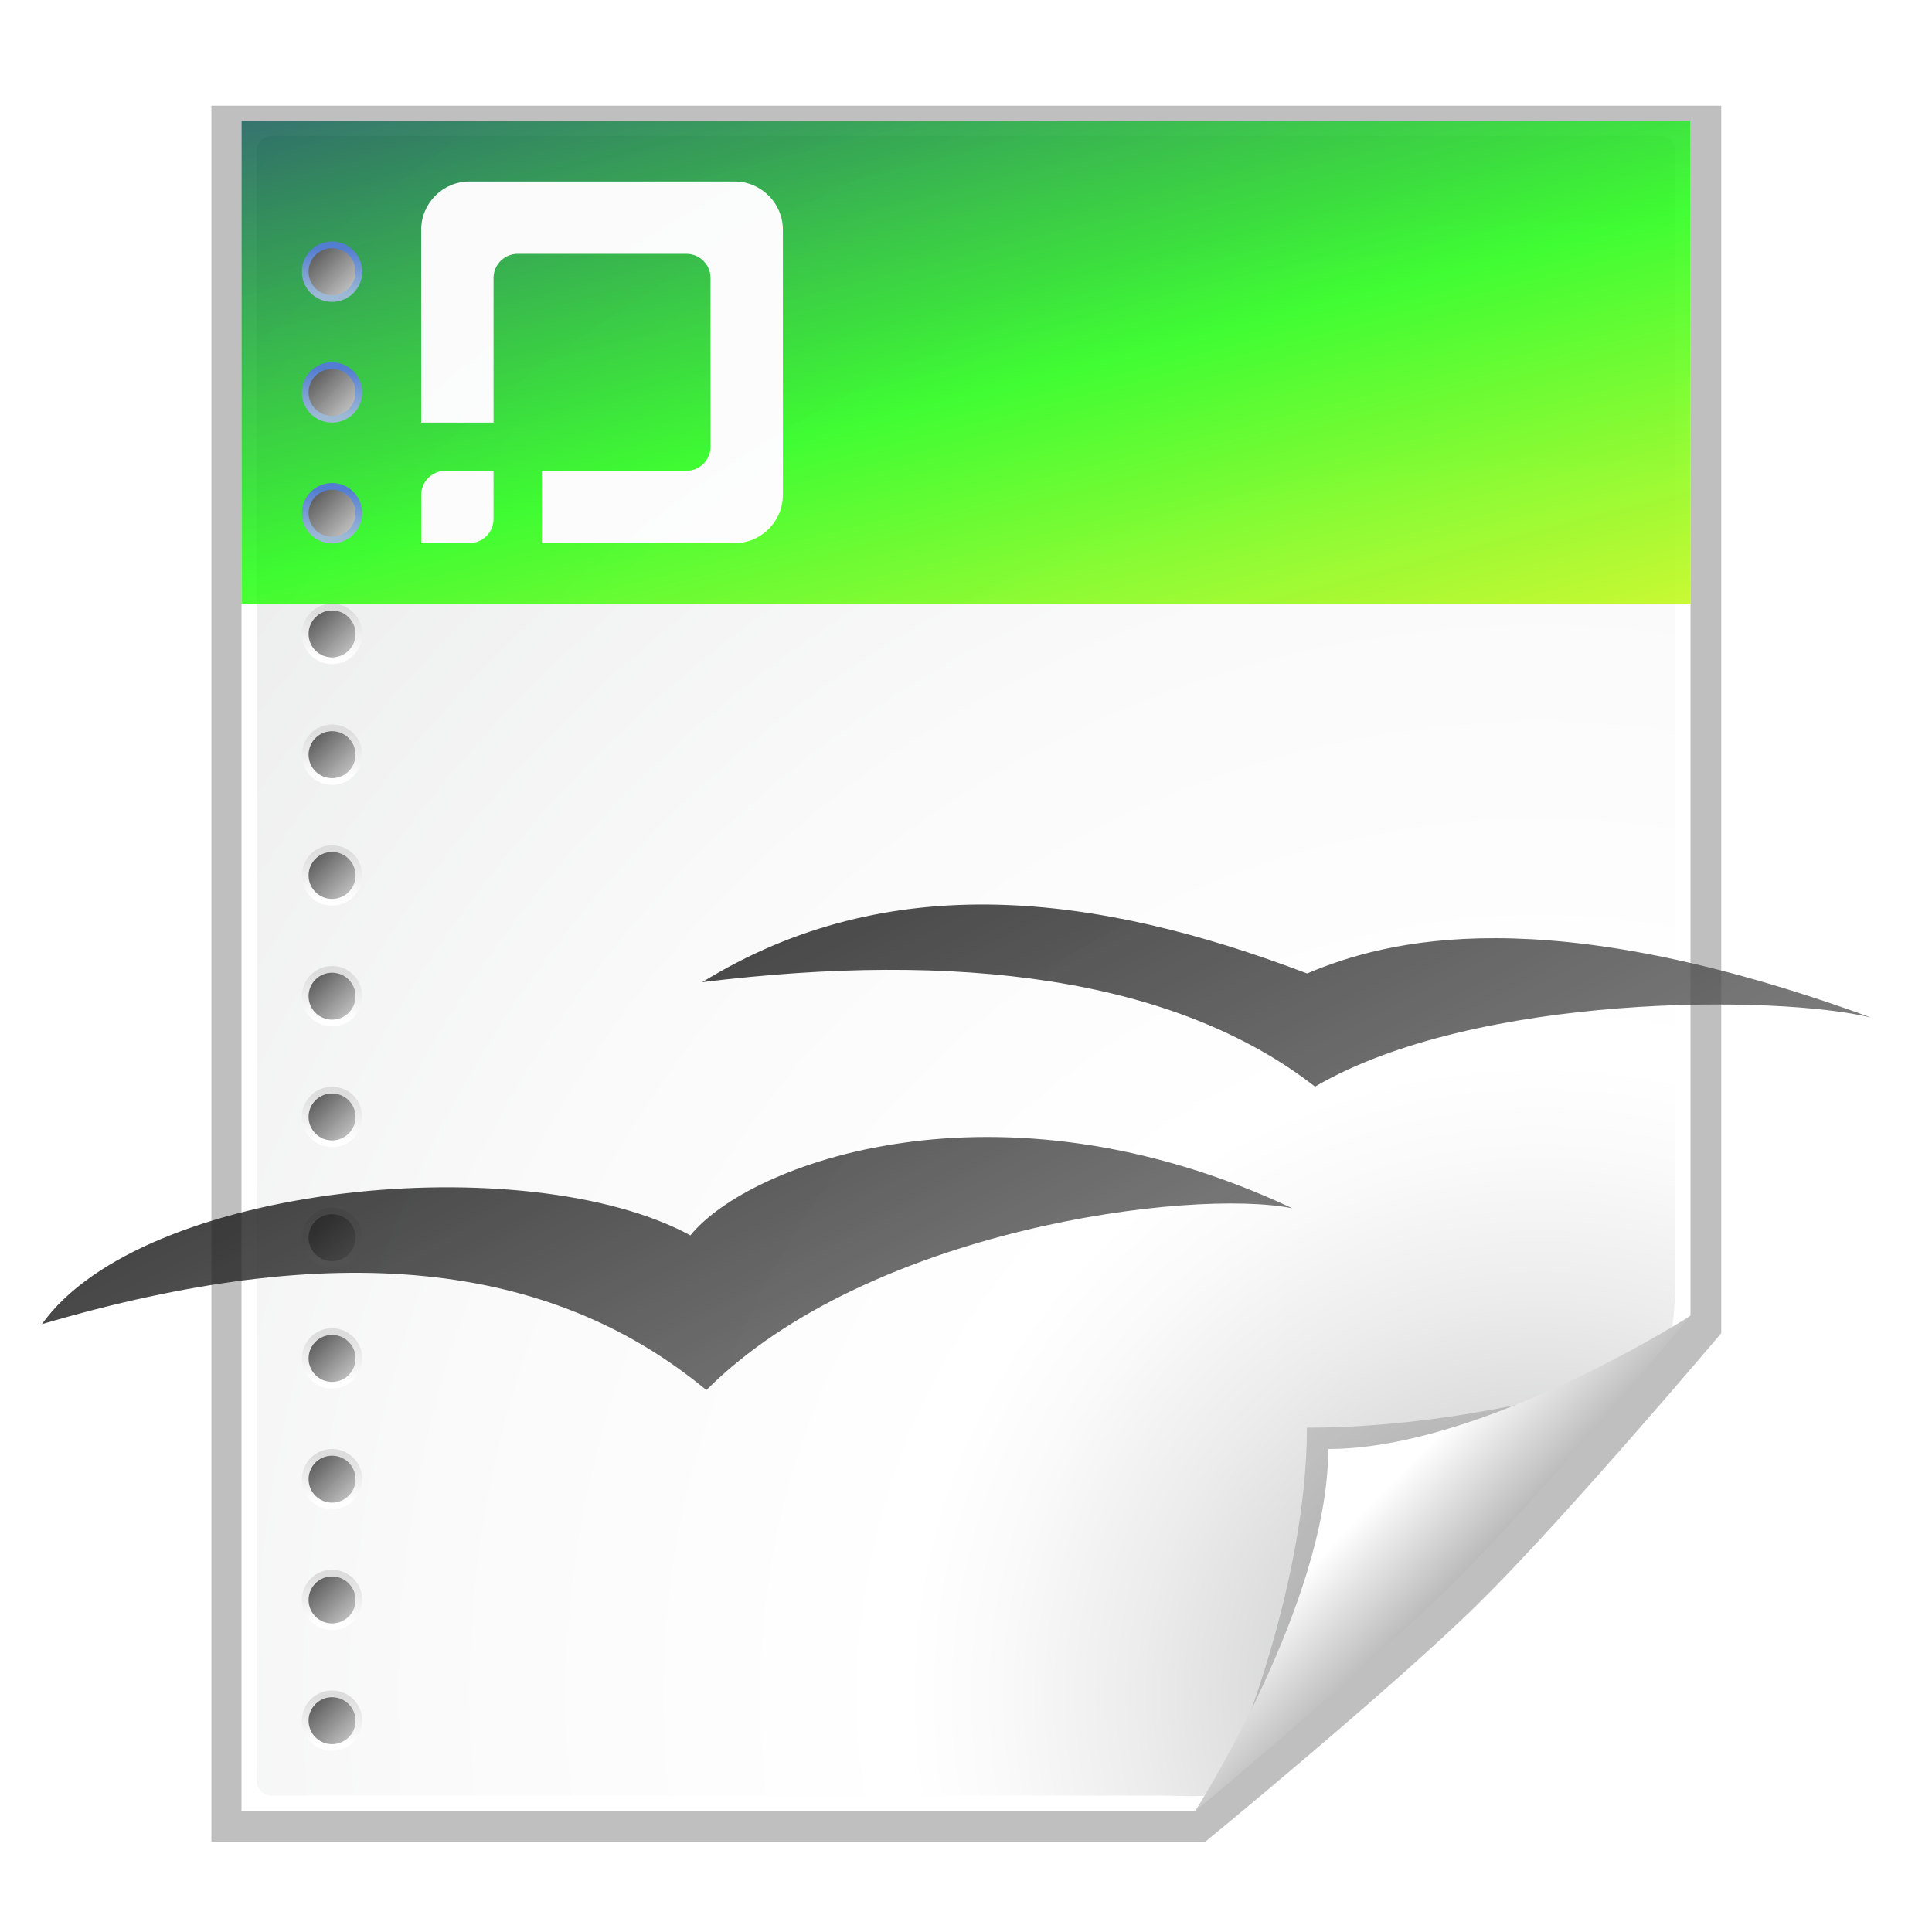 <?xml version="1.0" encoding="UTF-8" standalone="no"?>
<!-- Created with Inkscape (http://www.inkscape.org/) -->

<svg
   xmlns:i="http://ns.adobe.com/AdobeIllustrator/10.0/"
   xmlns:dc="http://purl.org/dc/elements/1.1/"
   xmlns:cc="http://creativecommons.org/ns#"
   xmlns:rdf="http://www.w3.org/1999/02/22-rdf-syntax-ns#"
   xmlns:svg="http://www.w3.org/2000/svg"
   xmlns="http://www.w3.org/2000/svg"
   xmlns:xlink="http://www.w3.org/1999/xlink"
   xmlns:sodipodi="http://sodipodi.sourceforge.net/DTD/sodipodi-0.dtd"
   xmlns:inkscape="http://www.inkscape.org/namespaces/inkscape"
   width="128"
   height="128"
   id="svg2606"
   sodipodi:version="0.32"
   inkscape:version="0.91 r13725"
   version="1.0"
   sodipodi:docname="libreoffice-calc.svg"
   inkscape:output_extension="org.inkscape.output.svg.inkscape">
  <defs
     id="defs2608">
    <linearGradient
       inkscape:collect="always"
       xlink:href="#linearGradient8888"
       id="linearGradient8914"
       gradientUnits="userSpaceOnUse"
       gradientTransform="matrix(1.215,0,0,1.215,-59.292,10.504)"
       x1="239"
       y1="-76.658"
       x2="288.994"
       y2="22.654" />
    <linearGradient
       inkscape:collect="always"
       xlink:href="#linearGradient8888"
       id="linearGradient8912"
       gradientUnits="userSpaceOnUse"
       x1="239"
       y1="-76.658"
       x2="288.994"
       y2="22.654" />
    <linearGradient
       inkscape:collect="always"
       xlink:href="#linearGradient8888"
       id="linearGradient8916"
       gradientUnits="userSpaceOnUse"
       x1="239"
       y1="-76.658"
       x2="288.994"
       y2="22.654" />
    <linearGradient
       gradientTransform="matrix(-3.473,0,0,-3.473,1191.858,127.955)"
       y2="2.35"
       x2="141.018"
       y1="50"
       x1="188.668"
       gradientUnits="userSpaceOnUse"
       id="linearGradient16271">
      <stop
         id="stop16273"
         style="stop-color:#fff500;stop-opacity:1;"
         offset="0" />
      <stop
         id="stop16275"
         style="stop-color:#10ff00;stop-opacity:0.988;"
         offset="0.5" />
      <stop
         id="stop16277"
         style="stop-color:#002a59;stop-opacity:1;"
         offset="1" />
    </linearGradient>
    <linearGradient
       inkscape:collect="always"
       xlink:href="#linearGradient16271"
       id="linearGradient16281"
       gradientUnits="userSpaceOnUse"
       gradientTransform="matrix(0.288,0,0,0.384,-0.6,32.063)"
       x1="236.897"
       y1="77.835"
       x2="201.327"
       y2="-106.943" />
    <linearGradient
       spreadMethod="pad"
       xlink:href="#linearGradient6589"
       gradientTransform="matrix(-3.473,0,0,-3.473,1191.858,127.955)"
       y2="46.901"
       x2="190.766"
       y1="61.097"
       x1="194.569"
       gradientUnits="userSpaceOnUse"
       id="linearGradient11306">
      <stop
         id="stop11308"
         style="stop-color:#9db9d6;stop-opacity:1;"
         offset="0" />
      <stop
         id="stop11310"
         style="stop-color:#537dd1;stop-opacity:1;"
         offset="1" />
    </linearGradient>
    <linearGradient
       id="linearGradient8888">
      <stop
         style="stop-color:#000000;stop-opacity:1;"
         offset="0"
         id="stop8890" />
      <stop
         style="stop-color:#818181;stop-opacity:1;"
         offset="1"
         id="stop8892" />
    </linearGradient>
    <linearGradient
       gradientTransform="matrix(-1 0 0 -1 278.668 60)"
       y2="46.901"
       x2="190.766"
       y1="61.097"
       x1="194.569"
       gradientUnits="userSpaceOnUse"
       id="linearGradient6583">
      <stop
         id="stop6585"
         style="stop-color:#77B753"
         offset="0" />
      <stop
         id="stop6587"
         style="stop-color:#37A42C"
         offset="1" />
    </linearGradient>
    <linearGradient
       xlink:href="#linearGradient6583"
       gradientTransform="matrix(-1,0,0,-1,278.668,60)"
       y2="46.901"
       x2="190.766"
       y1="61.097"
       x1="194.569"
       gradientUnits="userSpaceOnUse"
       id="linearGradient6589"
       spreadMethod="pad">
      <stop
         id="stop6591"
         style="stop-color:#77B753"
         offset="0" />
      <stop
         id="stop6593"
         style="stop-color:#37A42C"
         offset="1" />
    </linearGradient>
    <linearGradient
       gradientTransform="translate(-143,-64)"
       y2="76.9"
       x2="151.9"
       y1="79.101"
       x1="154.101"
       gradientUnits="userSpaceOnUse"
       id="XMLID_68_">
      <stop
         id="stop291"
         style="stop-color:#BBBBBB"
         offset="0" />
      <stop
         id="stop293"
         style="stop-color:#616161"
         offset="1" />
    </linearGradient>
    <linearGradient
       inkscape:collect="always"
       xlink:href="#XMLID_68_"
       id="linearGradient10028"
       gradientUnits="userSpaceOnUse"
       gradientTransform="translate(-143,-64)"
       x1="154.101"
       y1="79.101"
       x2="151.9"
       y2="76.9" />
    <linearGradient
       gradientTransform="translate(-143,-64)"
       y2="84.9"
       x2="151.9"
       y1="87.101"
       x1="154.101"
       gradientUnits="userSpaceOnUse"
       id="XMLID_66_">
      <stop
         id="stop275"
         style="stop-color:#BBBBBB"
         offset="0" />
      <stop
         id="stop277"
         style="stop-color:#616161"
         offset="1" />
    </linearGradient>
    <linearGradient
       inkscape:collect="always"
       xlink:href="#XMLID_66_"
       id="linearGradient10024"
       gradientUnits="userSpaceOnUse"
       gradientTransform="translate(-143,-64)"
       x1="154.101"
       y1="87.101"
       x2="151.9"
       y2="84.9" />
    <linearGradient
       gradientTransform="translate(-143,-64)"
       y2="92.9"
       x2="151.9"
       y1="95.101"
       x1="154.101"
       gradientUnits="userSpaceOnUse"
       id="XMLID_64_">
      <stop
         id="stop259"
         style="stop-color:#BBBBBB"
         offset="0" />
      <stop
         id="stop261"
         style="stop-color:#616161"
         offset="1" />
    </linearGradient>
    <linearGradient
       inkscape:collect="always"
       xlink:href="#XMLID_64_"
       id="linearGradient10020"
       gradientUnits="userSpaceOnUse"
       gradientTransform="translate(-143,-64)"
       x1="154.101"
       y1="95.101"
       x2="151.9"
       y2="92.9" />
    <linearGradient
       gradientTransform="translate(-143,-64)"
       y2="100.9"
       x2="151.9"
       y1="103.101"
       x1="154.101"
       gradientUnits="userSpaceOnUse"
       id="XMLID_62_">
      <stop
         id="stop243"
         style="stop-color:#BBBBBB"
         offset="0" />
      <stop
         id="stop245"
         style="stop-color:#616161"
         offset="1" />
    </linearGradient>
    <linearGradient
       inkscape:collect="always"
       xlink:href="#XMLID_62_"
       id="linearGradient10016"
       gradientUnits="userSpaceOnUse"
       gradientTransform="translate(-143,-64)"
       x1="154.101"
       y1="103.101"
       x2="151.9"
       y2="100.9" />
    <linearGradient
       gradientTransform="translate(-143,-64)"
       y2="100.444"
       x2="153"
       y1="103.557"
       x1="153"
       gradientUnits="userSpaceOnUse"
       id="XMLID_61_">
      <stop
         id="stop236"
         style="stop-color:#FFFFFF"
         offset="0" />
      <stop
         id="stop238"
         style="stop-color:#DDDDDD"
         offset="1" />
    </linearGradient>
    <linearGradient
       inkscape:collect="always"
       xlink:href="#XMLID_61_"
       id="linearGradient10014"
       gradientUnits="userSpaceOnUse"
       gradientTransform="translate(-143,-64)"
       x1="153"
       y1="103.557"
       x2="153"
       y2="100.444" />
    <linearGradient
       gradientTransform="translate(-143,-64)"
       y2="108.9"
       x2="151.9"
       y1="111.101"
       x1="154.101"
       gradientUnits="userSpaceOnUse"
       id="XMLID_60_">
      <stop
         id="stop227"
         style="stop-color:#BBBBBB"
         offset="0" />
      <stop
         id="stop229"
         style="stop-color:#616161"
         offset="1" />
    </linearGradient>
    <linearGradient
       inkscape:collect="always"
       xlink:href="#XMLID_60_"
       id="linearGradient10012"
       gradientUnits="userSpaceOnUse"
       gradientTransform="translate(-143,-64)"
       x1="154.101"
       y1="111.101"
       x2="151.9"
       y2="108.9" />
    <linearGradient
       gradientTransform="translate(-143,-64)"
       y2="108.444"
       x2="153"
       y1="111.557"
       x1="153"
       gradientUnits="userSpaceOnUse"
       id="XMLID_59_">
      <stop
         id="stop220"
         style="stop-color:#FFFFFF"
         offset="0" />
      <stop
         id="stop222"
         style="stop-color:#DDDDDD"
         offset="1" />
    </linearGradient>
    <linearGradient
       inkscape:collect="always"
       xlink:href="#XMLID_59_"
       id="linearGradient10010"
       gradientUnits="userSpaceOnUse"
       gradientTransform="translate(-143,-64)"
       x1="153"
       y1="111.557"
       x2="153"
       y2="108.444" />
    <linearGradient
       gradientTransform="translate(-143,-64)"
       y2="116.9"
       x2="151.9"
       y1="119.101"
       x1="154.101"
       gradientUnits="userSpaceOnUse"
       id="XMLID_58_">
      <stop
         id="stop211"
         style="stop-color:#BBBBBB"
         offset="0" />
      <stop
         id="stop213"
         style="stop-color:#616161"
         offset="1" />
    </linearGradient>
    <linearGradient
       inkscape:collect="always"
       xlink:href="#XMLID_58_"
       id="linearGradient10008"
       gradientUnits="userSpaceOnUse"
       gradientTransform="translate(-143,-64)"
       x1="154.101"
       y1="119.101"
       x2="151.9"
       y2="116.9" />
    <linearGradient
       gradientTransform="translate(-143,-64)"
       y2="116.444"
       x2="153"
       y1="119.557"
       x1="153"
       gradientUnits="userSpaceOnUse"
       id="XMLID_57_">
      <stop
         id="stop204"
         style="stop-color:#FFFFFF"
         offset="0" />
      <stop
         id="stop206"
         style="stop-color:#DDDDDD"
         offset="1" />
    </linearGradient>
    <linearGradient
       inkscape:collect="always"
       xlink:href="#XMLID_57_"
       id="linearGradient10006"
       gradientUnits="userSpaceOnUse"
       gradientTransform="translate(-143,-64)"
       x1="153"
       y1="119.557"
       x2="153"
       y2="116.444" />
    <linearGradient
       gradientTransform="translate(-143,-64)"
       y2="124.9"
       x2="151.9"
       y1="127.101"
       x1="154.101"
       gradientUnits="userSpaceOnUse"
       id="XMLID_56_">
      <stop
         id="stop195"
         style="stop-color:#BBBBBB"
         offset="0" />
      <stop
         id="stop197"
         style="stop-color:#616161"
         offset="1" />
    </linearGradient>
    <linearGradient
       inkscape:collect="always"
       xlink:href="#XMLID_56_"
       id="linearGradient10004"
       gradientUnits="userSpaceOnUse"
       gradientTransform="translate(-143,-64)"
       x1="154.101"
       y1="127.101"
       x2="151.9"
       y2="124.9" />
    <linearGradient
       gradientTransform="translate(-143,-64)"
       y2="124.444"
       x2="153"
       y1="127.557"
       x1="153"
       gradientUnits="userSpaceOnUse"
       id="XMLID_55_">
      <stop
         id="stop188"
         style="stop-color:#FFFFFF"
         offset="0" />
      <stop
         id="stop190"
         style="stop-color:#DDDDDD"
         offset="1" />
    </linearGradient>
    <linearGradient
       inkscape:collect="always"
       xlink:href="#XMLID_55_"
       id="linearGradient10002"
       gradientUnits="userSpaceOnUse"
       gradientTransform="translate(-143,-64)"
       x1="153"
       y1="127.557"
       x2="153"
       y2="124.444" />
    <linearGradient
       gradientTransform="translate(-143,-64)"
       y2="132.9"
       x2="151.9"
       y1="135.101"
       x1="154.101"
       gradientUnits="userSpaceOnUse"
       id="XMLID_54_">
      <stop
         id="stop179"
         style="stop-color:#BBBBBB"
         offset="0" />
      <stop
         id="stop181"
         style="stop-color:#616161"
         offset="1" />
    </linearGradient>
    <linearGradient
       inkscape:collect="always"
       xlink:href="#XMLID_54_"
       id="linearGradient10000"
       gradientUnits="userSpaceOnUse"
       gradientTransform="translate(-143,-64)"
       x1="154.101"
       y1="135.101"
       x2="151.9"
       y2="132.9" />
    <linearGradient
       gradientTransform="translate(-143,-64)"
       y2="132.444"
       x2="153"
       y1="135.557"
       x1="153"
       gradientUnits="userSpaceOnUse"
       id="XMLID_53_">
      <stop
         id="stop172"
         style="stop-color:#FFFFFF"
         offset="0" />
      <stop
         id="stop174"
         style="stop-color:#DDDDDD"
         offset="1" />
    </linearGradient>
    <linearGradient
       inkscape:collect="always"
       xlink:href="#XMLID_53_"
       id="linearGradient9998"
       gradientUnits="userSpaceOnUse"
       gradientTransform="translate(-143,-64)"
       x1="153"
       y1="135.557"
       x2="153"
       y2="132.444" />
    <linearGradient
       gradientTransform="translate(-143,-64)"
       y2="140.9"
       x2="151.9"
       y1="143.101"
       x1="154.101"
       gradientUnits="userSpaceOnUse"
       id="XMLID_52_">
      <stop
         id="stop163"
         style="stop-color:#BBBBBB"
         offset="0" />
      <stop
         id="stop165"
         style="stop-color:#616161"
         offset="1" />
    </linearGradient>
    <linearGradient
       inkscape:collect="always"
       xlink:href="#XMLID_52_"
       id="linearGradient9996"
       gradientUnits="userSpaceOnUse"
       gradientTransform="translate(-143,-64)"
       x1="154.101"
       y1="143.101"
       x2="151.9"
       y2="140.9" />
    <linearGradient
       gradientTransform="translate(-143,-64)"
       y2="140.444"
       x2="153"
       y1="143.557"
       x1="153"
       gradientUnits="userSpaceOnUse"
       id="XMLID_51_">
      <stop
         id="stop156"
         style="stop-color:#FFFFFF"
         offset="0" />
      <stop
         id="stop158"
         style="stop-color:#DDDDDD"
         offset="1" />
    </linearGradient>
    <linearGradient
       inkscape:collect="always"
       xlink:href="#XMLID_51_"
       id="linearGradient9994"
       gradientUnits="userSpaceOnUse"
       gradientTransform="translate(-143,-64)"
       x1="153"
       y1="143.557"
       x2="153"
       y2="140.444" />
    <linearGradient
       gradientTransform="translate(-143,-64)"
       y2="148.9"
       x2="151.9"
       y1="151.101"
       x1="154.101"
       gradientUnits="userSpaceOnUse"
       id="XMLID_50_">
      <stop
         id="stop147"
         style="stop-color:#BBBBBB"
         offset="0" />
      <stop
         id="stop149"
         style="stop-color:#616161"
         offset="1" />
    </linearGradient>
    <linearGradient
       inkscape:collect="always"
       xlink:href="#XMLID_50_"
       id="linearGradient9992"
       gradientUnits="userSpaceOnUse"
       gradientTransform="translate(-143,-64)"
       x1="154.101"
       y1="151.101"
       x2="151.9"
       y2="148.9" />
    <linearGradient
       gradientTransform="translate(-143,-64)"
       y2="148.444"
       x2="153"
       y1="151.557"
       x1="153"
       gradientUnits="userSpaceOnUse"
       id="XMLID_49_">
      <stop
         id="stop140"
         style="stop-color:#FFFFFF"
         offset="0" />
      <stop
         id="stop142"
         style="stop-color:#DDDDDD"
         offset="1" />
    </linearGradient>
    <linearGradient
       inkscape:collect="always"
       xlink:href="#XMLID_49_"
       id="linearGradient9990"
       gradientUnits="userSpaceOnUse"
       gradientTransform="translate(-143,-64)"
       x1="153"
       y1="151.557"
       x2="153"
       y2="148.444" />
    <linearGradient
       gradientTransform="translate(-143,-64)"
       y2="156.9"
       x2="151.9"
       y1="159.101"
       x1="154.101"
       gradientUnits="userSpaceOnUse"
       id="XMLID_48_">
      <stop
         id="stop131"
         style="stop-color:#BBBBBB"
         offset="0" />
      <stop
         id="stop133"
         style="stop-color:#616161"
         offset="1" />
    </linearGradient>
    <linearGradient
       inkscape:collect="always"
       xlink:href="#XMLID_48_"
       id="linearGradient9988"
       gradientUnits="userSpaceOnUse"
       gradientTransform="translate(-143,-64)"
       x1="154.101"
       y1="159.101"
       x2="151.9"
       y2="156.9" />
    <linearGradient
       gradientTransform="translate(-143,-64)"
       y2="156.444"
       x2="153"
       y1="159.557"
       x1="153"
       gradientUnits="userSpaceOnUse"
       id="XMLID_47_">
      <stop
         id="stop124"
         style="stop-color:#FFFFFF"
         offset="0" />
      <stop
         id="stop126"
         style="stop-color:#DDDDDD"
         offset="1" />
    </linearGradient>
    <linearGradient
       inkscape:collect="always"
       xlink:href="#XMLID_47_"
       id="linearGradient9986"
       gradientUnits="userSpaceOnUse"
       gradientTransform="translate(-143,-64)"
       x1="153"
       y1="159.557"
       x2="153"
       y2="156.444" />
    <linearGradient
       gradientTransform="translate(-143,-64)"
       y2="164.9"
       x2="151.9"
       y1="167.101"
       x1="154.101"
       gradientUnits="userSpaceOnUse"
       id="XMLID_46_">
      <stop
         id="stop115"
         style="stop-color:#BBBBBB"
         offset="0" />
      <stop
         id="stop117"
         style="stop-color:#616161"
         offset="1" />
    </linearGradient>
    <linearGradient
       inkscape:collect="always"
       xlink:href="#XMLID_46_"
       id="linearGradient9984"
       gradientUnits="userSpaceOnUse"
       gradientTransform="translate(-143,-64)"
       x1="154.101"
       y1="167.101"
       x2="151.9"
       y2="164.9" />
    <linearGradient
       gradientTransform="translate(-143,-64)"
       y2="164.444"
       x2="153"
       y1="167.557"
       x1="153"
       gradientUnits="userSpaceOnUse"
       id="XMLID_45_">
      <stop
         id="stop108"
         style="stop-color:#FFFFFF"
         offset="0" />
      <stop
         id="stop110"
         style="stop-color:#DDDDDD"
         offset="1" />
    </linearGradient>
    <linearGradient
       inkscape:collect="always"
       xlink:href="#XMLID_45_"
       id="linearGradient9982"
       gradientUnits="userSpaceOnUse"
       gradientTransform="translate(-143,-64)"
       x1="153"
       y1="167.557"
       x2="153"
       y2="164.444" />
    <linearGradient
       gradientTransform="translate(-143,-64)"
       y2="172.9"
       x2="151.9"
       y1="175.101"
       x1="154.101"
       gradientUnits="userSpaceOnUse"
       id="XMLID_44_">
      <stop
         id="stop9739"
         style="stop-color:#BBBBBB"
         offset="0" />
      <stop
         id="stop101"
         style="stop-color:#616161"
         offset="1" />
    </linearGradient>
    <linearGradient
       inkscape:collect="always"
       xlink:href="#XMLID_44_"
       id="linearGradient9980"
       gradientUnits="userSpaceOnUse"
       gradientTransform="translate(-143,-64)"
       x1="154.101"
       y1="175.101"
       x2="151.9"
       y2="172.9" />
    <linearGradient
       gradientTransform="translate(-143,-64)"
       y2="172.444"
       x2="153"
       y1="175.557"
       x1="153"
       gradientUnits="userSpaceOnUse"
       id="XMLID_43_">
      <stop
         id="stop92"
         style="stop-color:#FFFFFF"
         offset="0" />
      <stop
         id="stop94"
         style="stop-color:#DDDDDD"
         offset="1" />
    </linearGradient>
    <linearGradient
       inkscape:collect="always"
       xlink:href="#XMLID_43_"
       id="linearGradient9978"
       gradientUnits="userSpaceOnUse"
       gradientTransform="translate(-143,-64)"
       x1="153"
       y1="175.557"
       x2="153"
       y2="172.444" />
    <linearGradient
       id="linearGradient10207">
      <stop
         style="stop-color:#a2a2a2;stop-opacity:1;"
         offset="0"
         id="stop10209" />
      <stop
         style="stop-color:#ffffff;stop-opacity:1;"
         offset="1"
         id="stop10211" />
    </linearGradient>
    <radialGradient
       id="XMLID_8_"
       cx="102"
       cy="112.305"
       r="139.559"
       gradientUnits="userSpaceOnUse">
      <stop
         offset="0"
         style="stop-color:#b7b8b9;stop-opacity:1;"
         id="stop41" />
      <stop
         offset="0.189"
         style="stop-color:#ECECEC"
         id="stop47" />
      <stop
         offset="0.257"
         style="stop-color:#FAFAFA"
         id="stop49" />
      <stop
         offset="0.301"
         style="stop-color:#FFFFFF"
         id="stop51" />
      <stop
         offset="0.531"
         style="stop-color:#FAFAFA"
         id="stop53" />
      <stop
         offset="0.845"
         style="stop-color:#EBECEC"
         id="stop55" />
      <stop
         offset="1"
         style="stop-color:#E1E2E3"
         id="stop57" />
    </radialGradient>
    <filter
       inkscape:collect="always"
       x="-0.192"
       width="1.384"
       y="-0.192"
       height="1.384"
       id="filter6697">
      <feGaussianBlur
         inkscape:collect="always"
         stdDeviation="1.945"
         id="feGaussianBlur6699" />
    </filter>
    <clipPath
       clipPathUnits="userSpaceOnUse"
       id="clipPath7084">
      <path
         style="fill:#000000;fill-opacity:1;fill-rule:evenodd;stroke:none;stroke-width:1px;stroke-linecap:butt;stroke-linejoin:miter;stroke-opacity:1"
         d="M 72,88 L 40,120 L 32,120 L 32,80 L 72,80 L 72,88 z"
         id="path7086" />
    </clipPath>
    <radialGradient
       inkscape:collect="always"
       xlink:href="#XMLID_8_"
       id="radialGradient9437"
       gradientUnits="userSpaceOnUse"
       gradientTransform="matrix(1,0,0,1,2e-6,3.0160848e-3)"
       cx="102"
       cy="112.305"
       r="139.559" />
    <linearGradient
       inkscape:collect="always"
       xlink:href="#linearGradient10207"
       id="linearGradient10213"
       x1="98.617"
       y1="106.414"
       x2="91.229"
       y2="99.255"
       gradientUnits="userSpaceOnUse" />
    <filter
       inkscape:collect="always"
       id="filter2770">
      <feGaussianBlur
         inkscape:collect="always"
         stdDeviation="2.079"
         id="feGaussianBlur2772" />
    </filter>
    <linearGradient
       inkscape:collect="always"
       xlink:href="#linearGradient11306"
       id="linearGradient11336"
       gradientUnits="userSpaceOnUse"
       gradientTransform="translate(-143,-64)"
       x1="153"
       y1="95.557"
       x2="153"
       y2="92.444" />
    <linearGradient
       inkscape:collect="always"
       xlink:href="#linearGradient11306"
       id="linearGradient11338"
       gradientUnits="userSpaceOnUse"
       gradientTransform="translate(-143,-64)"
       x1="153"
       y1="87.557"
       x2="153"
       y2="84.444" />
    <linearGradient
       inkscape:collect="always"
       xlink:href="#linearGradient11306"
       id="linearGradient11340"
       gradientUnits="userSpaceOnUse"
       gradientTransform="translate(-143,-64)"
       x1="153"
       y1="79.557"
       x2="153"
       y2="76.444" />
  </defs>
  <sodipodi:namedview
     id="base"
     pagecolor="#ffffff"
     bordercolor="#666666"
     borderopacity="1.0"
     inkscape:pageopacity="0.0"
     inkscape:pageshadow="2"
     inkscape:zoom="5.1979167"
     inkscape:cx="64"
     inkscape:cy="57.827656"
     inkscape:document-units="px"
     inkscape:current-layer="layer1"
     width="128px"
     height="128px"
     showgrid="true"
     inkscape:grid-points="true"
     showguides="true"
     inkscape:guide-bbox="true"
     inkscape:window-width="1024"
     inkscape:window-height="779"
     inkscape:window-x="366"
     inkscape:window-y="192">
    <inkscape:grid
       id="GridFromPre046Settings"
       type="xygrid"
       originx="0px"
       originy="0px"
       spacingx="4px"
       spacingy="4px"
       color="#0000ff"
       empcolor="#0000ff"
       opacity="0.2"
       empopacity="0.4"
       empspacing="2" />
  </sodipodi:namedview>
  <g
     inkscape:label="Livello 1"
     inkscape:groupmode="layer"
     id="layer1">
    <path
       style="opacity:0.5;fill:#000000;fill-opacity:1;filter:url(#filter2770)"
       d="M 16,8 L 16,120 C 16,120 79.156,120 79.156,120 L 79.188,120 C 79.188,120 91.094,110.094 96.594,104.594 C 102.094,99.094 112,87.188 112,87.188 L 112,87.156 L 112,8 L 16,8 z"
       id="path7865"
       sodipodi:nodetypes="csccscccc"
       transform="matrix(1.042,0,0,1.027,-2.667,-1.214)" />
    <path
       style="fill:#ffffff;fill-opacity:1"
       d="M 16,8 L 16,120 C 16,120 79.146,120 79.146,120 L 112,87.146 L 112,8 L 16,8 z"
       id="path34"
       sodipodi:nodetypes="cccccc" />
    <path
       style="fill:url(#radialGradient9437);fill-opacity:1"
       d="M 18,9 C 17.449,9 17,9.449 17,10 L 17,117.964 C 17,118.515 17.449,118.963 18,118.963 L 77.172,118.963 C 77.435,118.963 79.935,119.081 80.121,118.894 L 110.707,88.094 C 110.894,87.907 111,85.409 111,85.147 L 111,10 C 111,9.449 110.552,9 110,9 L 18,9 z"
       id="path59"
       sodipodi:nodetypes="ccccccccccc" />
    <g
       id="g35007"
       style="opacity:1">
      <g
         id="g35003">
        <g
           id="g35000">
          <path
             transform="translate(40,0)"
             clip-path="url(#clipPath7084)"
             sodipodi:nodetypes="cccc"
             style="opacity:0.4;fill:#000000;fill-opacity:1;filter:url(#filter6697)"
             id="path5540"
             d="M 41.88,115.982 C 41.88,115.982 66.189,91.673 66.189,91.673 C 66.189,91.673 56.836,94.586 46.586,94.586 C 46.586,104.836 41.88,115.982 41.88,115.982 z " />
        </g>
      </g>
      <path
         sodipodi:nodetypes="csccc"
         d="M 79.172,120 C 79.172,120 91.086,110.086 96.586,104.586 C 102.086,99.086 112,87.172 112,87.172 C 112,87.172 98.25,96 88,96 C 88,106.25 79.172,120 79.172,120 z "
         id="path14523"
         style="fill:url(#linearGradient10213);fill-opacity:1" />
    </g>
    <g
       id="g16306"
       style="opacity:0.8">
      <rect
         y="8"
         x="16"
         height="32"
         width="96"
         id="rect16279"
         style="opacity:1;fill:url(#linearGradient16281);fill-opacity:1;stroke:none;stroke-width:1;stroke-miterlimit:4;stroke-dasharray:none;stroke-opacity:1" />
      <g
         transform="matrix(0.115,0,0,-0.115,-29.819,26.739)"
         style="opacity:1;fill:#ffffff;fill-opacity:1"
         id="g11322">
        <path
           d="M 529.741,127.955 L 682.536,127.955 C 697.816,127.955 710.317,115.454 710.317,100.174 L 710.317,-52.621 C 710.317,-67.901 697.816,-80.402 682.536,-80.402 L 571.412,-80.402 L 571.412,-38.731 L 654.755,-38.731 C 662.395,-38.731 668.646,-32.48 668.646,-24.84 L 668.646,72.393 C 668.646,80.033 662.395,86.284 654.755,86.284 L 557.522,86.284 C 549.882,86.284 543.631,80.033 543.631,72.393 L 543.631,-10.95 L 501.96,-10.95 L 501.96,100.174 C 501.96,115.45 514.461,127.955 529.741,127.955 z "
           id="path11324"
           style="fill:#ffffff;fill-opacity:1" />
        <path
           d="M 501.96,-80.402 L 529.741,-80.402 C 537.384,-80.402 543.631,-74.152 543.631,-66.512 L 543.631,-38.731 L 515.85,-38.731 C 508.214,-38.731 501.96,-44.981 501.96,-52.621 L 501.96,-80.402 z "
           id="path11326"
           style="fill:#ffffff;fill-opacity:1" />
      </g>
    </g>
    <circle
       transform="translate(12,4)"
       sodipodi:ry="2"
       sodipodi:rx="2"
       sodipodi:cy="30"
       sodipodi:cx="10"
       style="fill:url(#linearGradient11336);fill-opacity:1"
       cx="10"
       cy="30"
       r="2"
       id="circle11328" />
    <circle
       transform="translate(12,4)"
       sodipodi:ry="2"
       sodipodi:rx="2"
       sodipodi:cy="22"
       sodipodi:cx="10"
       style="fill:url(#linearGradient11338)"
       cx="10"
       cy="22"
       r="2"
       id="circle11330" />
    <circle
       transform="translate(12,4)"
       sodipodi:ry="2"
       sodipodi:rx="2"
       sodipodi:cy="14"
       sodipodi:cx="10"
       style="fill:url(#linearGradient11340)"
       cx="10"
       cy="14"
       r="2"
       id="circle11332" />
    <g
       transform="translate(144,-176)"
       id="g9859">
      <g
         id="g89"
         transform="translate(-132,180)">
        <linearGradient
           id="linearGradient5868"
           gradientUnits="userSpaceOnUse"
           x1="153"
           y1="175.557"
           x2="153"
           y2="172.444"
           gradientTransform="translate(-143,-64)">
          <stop
             offset="0"
             style="stop-color:#FFFFFF"
             id="stop5870" />
          <stop
             offset="1"
             style="stop-color:#DDDDDD"
             id="stop5872" />
        </linearGradient>
        <circle
           sodipodi:ry="2"
           sodipodi:rx="2"
           sodipodi:cy="110"
           sodipodi:cx="10"
           style="fill:url(#linearGradient9978)"
           cx="10"
           cy="110"
           r="2"
           id="circle96" />
        <linearGradient
           id="linearGradient5875"
           gradientUnits="userSpaceOnUse"
           x1="154.101"
           y1="175.101"
           x2="151.9"
           y2="172.9"
           gradientTransform="translate(-143,-64)">
          <stop
             offset="0"
             style="stop-color:#BBBBBB"
             id="stop5877" />
          <stop
             offset="1"
             style="stop-color:#616161"
             id="stop5879" />
        </linearGradient>
        <circle
           sodipodi:ry="1.556"
           sodipodi:rx="1.556"
           sodipodi:cy="110"
           sodipodi:cx="10"
           style="fill:url(#linearGradient9980)"
           cx="10"
           cy="110"
           r="1.556"
           id="circle103" />
      </g>
      <g
         id="g105"
         transform="translate(-132,180)">
        <linearGradient
           id="linearGradient5883"
           gradientUnits="userSpaceOnUse"
           x1="153"
           y1="167.557"
           x2="153"
           y2="164.444"
           gradientTransform="translate(-143,-64)">
          <stop
             offset="0"
             style="stop-color:#FFFFFF"
             id="stop5885" />
          <stop
             offset="1"
             style="stop-color:#DDDDDD"
             id="stop5887" />
        </linearGradient>
        <circle
           sodipodi:ry="2"
           sodipodi:rx="2"
           sodipodi:cy="102"
           sodipodi:cx="10"
           style="fill:url(#linearGradient9982)"
           cx="10"
           cy="102"
           r="2"
           id="circle112" />
        <linearGradient
           id="linearGradient5890"
           gradientUnits="userSpaceOnUse"
           x1="154.101"
           y1="167.101"
           x2="151.9"
           y2="164.9"
           gradientTransform="translate(-143,-64)">
          <stop
             offset="0"
             style="stop-color:#BBBBBB"
             id="stop5892" />
          <stop
             offset="1"
             style="stop-color:#616161"
             id="stop5894" />
        </linearGradient>
        <circle
           sodipodi:ry="1.556"
           sodipodi:rx="1.556"
           sodipodi:cy="102"
           sodipodi:cx="10"
           style="fill:url(#linearGradient9984)"
           cx="10"
           cy="102"
           r="1.556"
           id="circle119" />
      </g>
      <g
         id="g121"
         transform="translate(-132,180)">
        <linearGradient
           id="linearGradient5898"
           gradientUnits="userSpaceOnUse"
           x1="153"
           y1="159.557"
           x2="153"
           y2="156.444"
           gradientTransform="translate(-143,-64)">
          <stop
             offset="0"
             style="stop-color:#FFFFFF"
             id="stop5900" />
          <stop
             offset="1"
             style="stop-color:#DDDDDD"
             id="stop5902" />
        </linearGradient>
        <circle
           sodipodi:ry="2"
           sodipodi:rx="2"
           sodipodi:cy="94"
           sodipodi:cx="10"
           style="fill:url(#linearGradient9986)"
           cx="10"
           cy="94"
           r="2"
           id="circle128" />
        <linearGradient
           id="linearGradient5905"
           gradientUnits="userSpaceOnUse"
           x1="154.101"
           y1="159.101"
           x2="151.9"
           y2="156.9"
           gradientTransform="translate(-143,-64)">
          <stop
             offset="0"
             style="stop-color:#BBBBBB"
             id="stop5907" />
          <stop
             offset="1"
             style="stop-color:#616161"
             id="stop5909" />
        </linearGradient>
        <circle
           sodipodi:ry="1.556"
           sodipodi:rx="1.556"
           sodipodi:cy="94"
           sodipodi:cx="10"
           style="fill:url(#linearGradient9988)"
           cx="10"
           cy="94"
           r="1.556"
           id="circle135" />
      </g>
      <g
         id="g137"
         transform="translate(-132,180)">
        <linearGradient
           id="linearGradient5913"
           gradientUnits="userSpaceOnUse"
           x1="153"
           y1="151.557"
           x2="153"
           y2="148.444"
           gradientTransform="translate(-143,-64)">
          <stop
             offset="0"
             style="stop-color:#FFFFFF"
             id="stop5915" />
          <stop
             offset="1"
             style="stop-color:#DDDDDD"
             id="stop5917" />
        </linearGradient>
        <circle
           sodipodi:ry="2"
           sodipodi:rx="2"
           sodipodi:cy="86"
           sodipodi:cx="10"
           style="fill:url(#linearGradient9990)"
           cx="10"
           cy="86"
           r="2"
           id="circle144" />
        <linearGradient
           id="linearGradient5920"
           gradientUnits="userSpaceOnUse"
           x1="154.101"
           y1="151.101"
           x2="151.9"
           y2="148.9"
           gradientTransform="translate(-143,-64)">
          <stop
             offset="0"
             style="stop-color:#BBBBBB"
             id="stop5922" />
          <stop
             offset="1"
             style="stop-color:#616161"
             id="stop5924" />
        </linearGradient>
        <circle
           sodipodi:ry="1.556"
           sodipodi:rx="1.556"
           sodipodi:cy="86"
           sodipodi:cx="10"
           style="fill:url(#linearGradient9992)"
           cx="10"
           cy="86"
           r="1.556"
           id="circle151" />
      </g>
      <g
         id="g153"
         transform="translate(-132,180)">
        <linearGradient
           id="linearGradient5928"
           gradientUnits="userSpaceOnUse"
           x1="153"
           y1="143.557"
           x2="153"
           y2="140.444"
           gradientTransform="translate(-143,-64)">
          <stop
             offset="0"
             style="stop-color:#FFFFFF"
             id="stop5930" />
          <stop
             offset="1"
             style="stop-color:#DDDDDD"
             id="stop5932" />
        </linearGradient>
        <circle
           sodipodi:ry="2"
           sodipodi:rx="2"
           sodipodi:cy="78"
           sodipodi:cx="10"
           style="fill:url(#linearGradient9994)"
           cx="10"
           cy="78"
           r="2"
           id="circle160" />
        <linearGradient
           id="linearGradient5935"
           gradientUnits="userSpaceOnUse"
           x1="154.101"
           y1="143.101"
           x2="151.9"
           y2="140.9"
           gradientTransform="translate(-143,-64)">
          <stop
             offset="0"
             style="stop-color:#BBBBBB"
             id="stop5937" />
          <stop
             offset="1"
             style="stop-color:#616161"
             id="stop5939" />
        </linearGradient>
        <circle
           sodipodi:ry="1.556"
           sodipodi:rx="1.556"
           sodipodi:cy="78"
           sodipodi:cx="10"
           style="fill:url(#linearGradient9996)"
           cx="10"
           cy="78"
           r="1.556"
           id="circle167" />
      </g>
      <g
         id="g169"
         transform="translate(-132,180)">
        <linearGradient
           id="linearGradient5943"
           gradientUnits="userSpaceOnUse"
           x1="153"
           y1="135.557"
           x2="153"
           y2="132.444"
           gradientTransform="translate(-143,-64)">
          <stop
             offset="0"
             style="stop-color:#FFFFFF"
             id="stop5945" />
          <stop
             offset="1"
             style="stop-color:#DDDDDD"
             id="stop5947" />
        </linearGradient>
        <circle
           sodipodi:ry="2"
           sodipodi:rx="2"
           sodipodi:cy="70"
           sodipodi:cx="10"
           style="fill:url(#linearGradient9998)"
           cx="10"
           cy="70"
           r="2"
           id="circle176" />
        <linearGradient
           id="linearGradient5950"
           gradientUnits="userSpaceOnUse"
           x1="154.101"
           y1="135.101"
           x2="151.9"
           y2="132.9"
           gradientTransform="translate(-143,-64)">
          <stop
             offset="0"
             style="stop-color:#BBBBBB"
             id="stop5952" />
          <stop
             offset="1"
             style="stop-color:#616161"
             id="stop5954" />
        </linearGradient>
        <circle
           sodipodi:ry="1.556"
           sodipodi:rx="1.556"
           sodipodi:cy="70"
           sodipodi:cx="10"
           style="fill:url(#linearGradient10000)"
           cx="10"
           cy="70"
           r="1.556"
           id="circle183" />
      </g>
      <g
         id="g185"
         transform="translate(-132,180)">
        <linearGradient
           id="linearGradient5958"
           gradientUnits="userSpaceOnUse"
           x1="153"
           y1="127.557"
           x2="153"
           y2="124.444"
           gradientTransform="translate(-143,-64)">
          <stop
             offset="0"
             style="stop-color:#FFFFFF"
             id="stop5960" />
          <stop
             offset="1"
             style="stop-color:#DDDDDD"
             id="stop5962" />
        </linearGradient>
        <circle
           sodipodi:ry="2"
           sodipodi:rx="2"
           sodipodi:cy="62"
           sodipodi:cx="10"
           style="fill:url(#linearGradient10002)"
           cx="10"
           cy="62"
           r="2"
           id="circle192" />
        <linearGradient
           id="linearGradient5965"
           gradientUnits="userSpaceOnUse"
           x1="154.101"
           y1="127.101"
           x2="151.9"
           y2="124.9"
           gradientTransform="translate(-143,-64)">
          <stop
             offset="0"
             style="stop-color:#BBBBBB"
             id="stop5967" />
          <stop
             offset="1"
             style="stop-color:#616161"
             id="stop5969" />
        </linearGradient>
        <circle
           sodipodi:ry="1.556"
           sodipodi:rx="1.556"
           sodipodi:cy="62"
           sodipodi:cx="10"
           style="fill:url(#linearGradient10004)"
           cx="10"
           cy="62"
           r="1.556"
           id="circle199" />
      </g>
      <g
         id="g201"
         transform="translate(-132,180)">
        <linearGradient
           id="linearGradient5973"
           gradientUnits="userSpaceOnUse"
           x1="153"
           y1="119.557"
           x2="153"
           y2="116.444"
           gradientTransform="translate(-143,-64)">
          <stop
             offset="0"
             style="stop-color:#FFFFFF"
             id="stop5975" />
          <stop
             offset="1"
             style="stop-color:#DDDDDD"
             id="stop5977" />
        </linearGradient>
        <circle
           sodipodi:ry="2"
           sodipodi:rx="2"
           sodipodi:cy="54"
           sodipodi:cx="10"
           style="fill:url(#linearGradient10006)"
           cx="10"
           cy="54"
           r="2"
           id="circle208" />
        <linearGradient
           id="linearGradient5980"
           gradientUnits="userSpaceOnUse"
           x1="154.101"
           y1="119.101"
           x2="151.9"
           y2="116.9"
           gradientTransform="translate(-143,-64)">
          <stop
             offset="0"
             style="stop-color:#BBBBBB"
             id="stop5982" />
          <stop
             offset="1"
             style="stop-color:#616161"
             id="stop5984" />
        </linearGradient>
        <circle
           sodipodi:ry="1.556"
           sodipodi:rx="1.556"
           sodipodi:cy="54"
           sodipodi:cx="10"
           style="fill:url(#linearGradient10008)"
           cx="10"
           cy="54"
           r="1.556"
           id="circle215" />
      </g>
      <g
         id="g217"
         transform="translate(-132,180)">
        <linearGradient
           id="linearGradient5988"
           gradientUnits="userSpaceOnUse"
           x1="153"
           y1="111.557"
           x2="153"
           y2="108.444"
           gradientTransform="translate(-143,-64)">
          <stop
             offset="0"
             style="stop-color:#FFFFFF"
             id="stop5990" />
          <stop
             offset="1"
             style="stop-color:#DDDDDD"
             id="stop5992" />
        </linearGradient>
        <circle
           sodipodi:ry="2"
           sodipodi:rx="2"
           sodipodi:cy="46"
           sodipodi:cx="10"
           style="fill:url(#linearGradient10010)"
           cx="10"
           cy="46"
           r="2"
           id="circle224" />
        <linearGradient
           id="linearGradient5995"
           gradientUnits="userSpaceOnUse"
           x1="154.101"
           y1="111.101"
           x2="151.9"
           y2="108.9"
           gradientTransform="translate(-143,-64)">
          <stop
             offset="0"
             style="stop-color:#BBBBBB"
             id="stop5997" />
          <stop
             offset="1"
             style="stop-color:#616161"
             id="stop5999" />
        </linearGradient>
        <circle
           sodipodi:ry="1.556"
           sodipodi:rx="1.556"
           sodipodi:cy="46"
           sodipodi:cx="10"
           style="fill:url(#linearGradient10012)"
           cx="10"
           cy="46"
           r="1.556"
           id="circle231" />
      </g>
      <g
         id="g233"
         transform="translate(-132,180)">
        <linearGradient
           id="linearGradient6003"
           gradientUnits="userSpaceOnUse"
           x1="153"
           y1="103.557"
           x2="153"
           y2="100.444"
           gradientTransform="translate(-143,-64)">
          <stop
             offset="0"
             style="stop-color:#FFFFFF"
             id="stop6005" />
          <stop
             offset="1"
             style="stop-color:#DDDDDD"
             id="stop6007" />
        </linearGradient>
        <circle
           sodipodi:ry="2"
           sodipodi:rx="2"
           sodipodi:cy="38"
           sodipodi:cx="10"
           style="fill:url(#linearGradient10014)"
           cx="10"
           cy="38"
           r="2"
           id="circle240" />
        <linearGradient
           id="linearGradient6010"
           gradientUnits="userSpaceOnUse"
           x1="154.101"
           y1="103.101"
           x2="151.9"
           y2="100.9"
           gradientTransform="translate(-143,-64)">
          <stop
             offset="0"
             style="stop-color:#BBBBBB"
             id="stop6012" />
          <stop
             offset="1"
             style="stop-color:#616161"
             id="stop6014" />
        </linearGradient>
        <circle
           sodipodi:ry="1.556"
           sodipodi:rx="1.556"
           sodipodi:cy="38"
           sodipodi:cx="10"
           style="fill:url(#linearGradient10016)"
           cx="10"
           cy="38"
           r="1.556"
           id="circle247" />
      </g>
      <g
         id="g249"
         transform="translate(-132,180)">
        <linearGradient
           id="linearGradient6018"
           gradientUnits="userSpaceOnUse"
           x1="153"
           y1="95.557"
           x2="153"
           y2="92.444"
           gradientTransform="translate(-143,-64)">
          <stop
             offset="0"
             style="stop-color:#FFFFFF"
             id="stop6020" />
          <stop
             offset="1"
             style="stop-color:#DDDDDD"
             id="stop6022" />
        </linearGradient>
        <linearGradient
           id="linearGradient6025"
           gradientUnits="userSpaceOnUse"
           x1="154.101"
           y1="95.101"
           x2="151.9"
           y2="92.9"
           gradientTransform="translate(-143,-64)">
          <stop
             offset="0"
             style="stop-color:#BBBBBB"
             id="stop6027" />
          <stop
             offset="1"
             style="stop-color:#616161"
             id="stop6029" />
        </linearGradient>
        <circle
           sodipodi:ry="1.556"
           sodipodi:rx="1.556"
           sodipodi:cy="30"
           sodipodi:cx="10"
           style="fill:url(#linearGradient10020)"
           cx="10"
           cy="30"
           r="1.556"
           id="circle263" />
      </g>
      <g
         id="g265"
         transform="translate(-132,180)">
        <linearGradient
           id="linearGradient6033"
           gradientUnits="userSpaceOnUse"
           x1="153"
           y1="87.557"
           x2="153"
           y2="84.444"
           gradientTransform="translate(-143,-64)">
          <stop
             offset="0"
             style="stop-color:#FFFFFF"
             id="stop6035" />
          <stop
             offset="1"
             style="stop-color:#DDDDDD"
             id="stop6037" />
        </linearGradient>
        <linearGradient
           id="linearGradient6040"
           gradientUnits="userSpaceOnUse"
           x1="154.101"
           y1="87.101"
           x2="151.9"
           y2="84.9"
           gradientTransform="translate(-143,-64)">
          <stop
             offset="0"
             style="stop-color:#BBBBBB"
             id="stop6042" />
          <stop
             offset="1"
             style="stop-color:#616161"
             id="stop6044" />
        </linearGradient>
        <circle
           sodipodi:ry="1.556"
           sodipodi:rx="1.556"
           sodipodi:cy="22"
           sodipodi:cx="10"
           style="fill:url(#linearGradient10024)"
           cx="10"
           cy="22"
           r="1.556"
           id="circle279" />
      </g>
      <g
         id="g281"
         transform="translate(-132,180)">
        <linearGradient
           id="linearGradient6048"
           gradientUnits="userSpaceOnUse"
           x1="153"
           y1="79.557"
           x2="153"
           y2="76.444"
           gradientTransform="translate(-143,-64)">
          <stop
             offset="0"
             style="stop-color:#FFFFFF"
             id="stop6050" />
          <stop
             offset="1"
             style="stop-color:#DDDDDD"
             id="stop6052" />
        </linearGradient>
        <linearGradient
           id="linearGradient6055"
           gradientUnits="userSpaceOnUse"
           x1="154.101"
           y1="79.101"
           x2="151.9"
           y2="76.9"
           gradientTransform="translate(-143,-64)">
          <stop
             offset="0"
             style="stop-color:#BBBBBB"
             id="stop6057" />
          <stop
             offset="1"
             style="stop-color:#616161"
             id="stop6059" />
        </linearGradient>
        <circle
           sodipodi:ry="1.556"
           sodipodi:rx="1.556"
           sodipodi:cy="14"
           sodipodi:cx="10"
           style="fill:url(#linearGradient10028)"
           cx="10"
           cy="14"
           r="1.556"
           id="circle295" />
      </g>
    </g>
    <g
       id="g8908"
       style="opacity:0.8;fill:url(#linearGradient8916);fill-opacity:1"
       transform="matrix(0.579,0,0,0.579,-78.857,88.171)">
      <path
         style="fill:url(#linearGradient8912);fill-opacity:1"
         i:knockout="Off"
         d="M 140.987,-0.762 C 174.425,-10.607 199.077,-8.078 217.024,6.781 C 235.521,-11.713 272.507,-16.334 284.066,-14.026 C 250.278,-29.886 221.834,-19.14 215.196,-10.923 C 196.549,-21.037 152.546,-16.944 140.987,-0.762 z"
         id="path39" />
      <path
         style="fill:url(#linearGradient8914);fill-opacity:1"
         i:knockout="Off"
         d="M 216.546,-39.896 C 245.647,-43.487 270.551,-40.488 286.669,-27.945 C 305.053,-38.692 339.708,-38.449 350.293,-35.846 C 312.89,-49.514 294.805,-44.714 285.762,-40.893 C 261.78,-50.017 237.966,-53.088 216.546,-39.896 z"
         id="path41" />
    </g>
  </g>
</svg>
